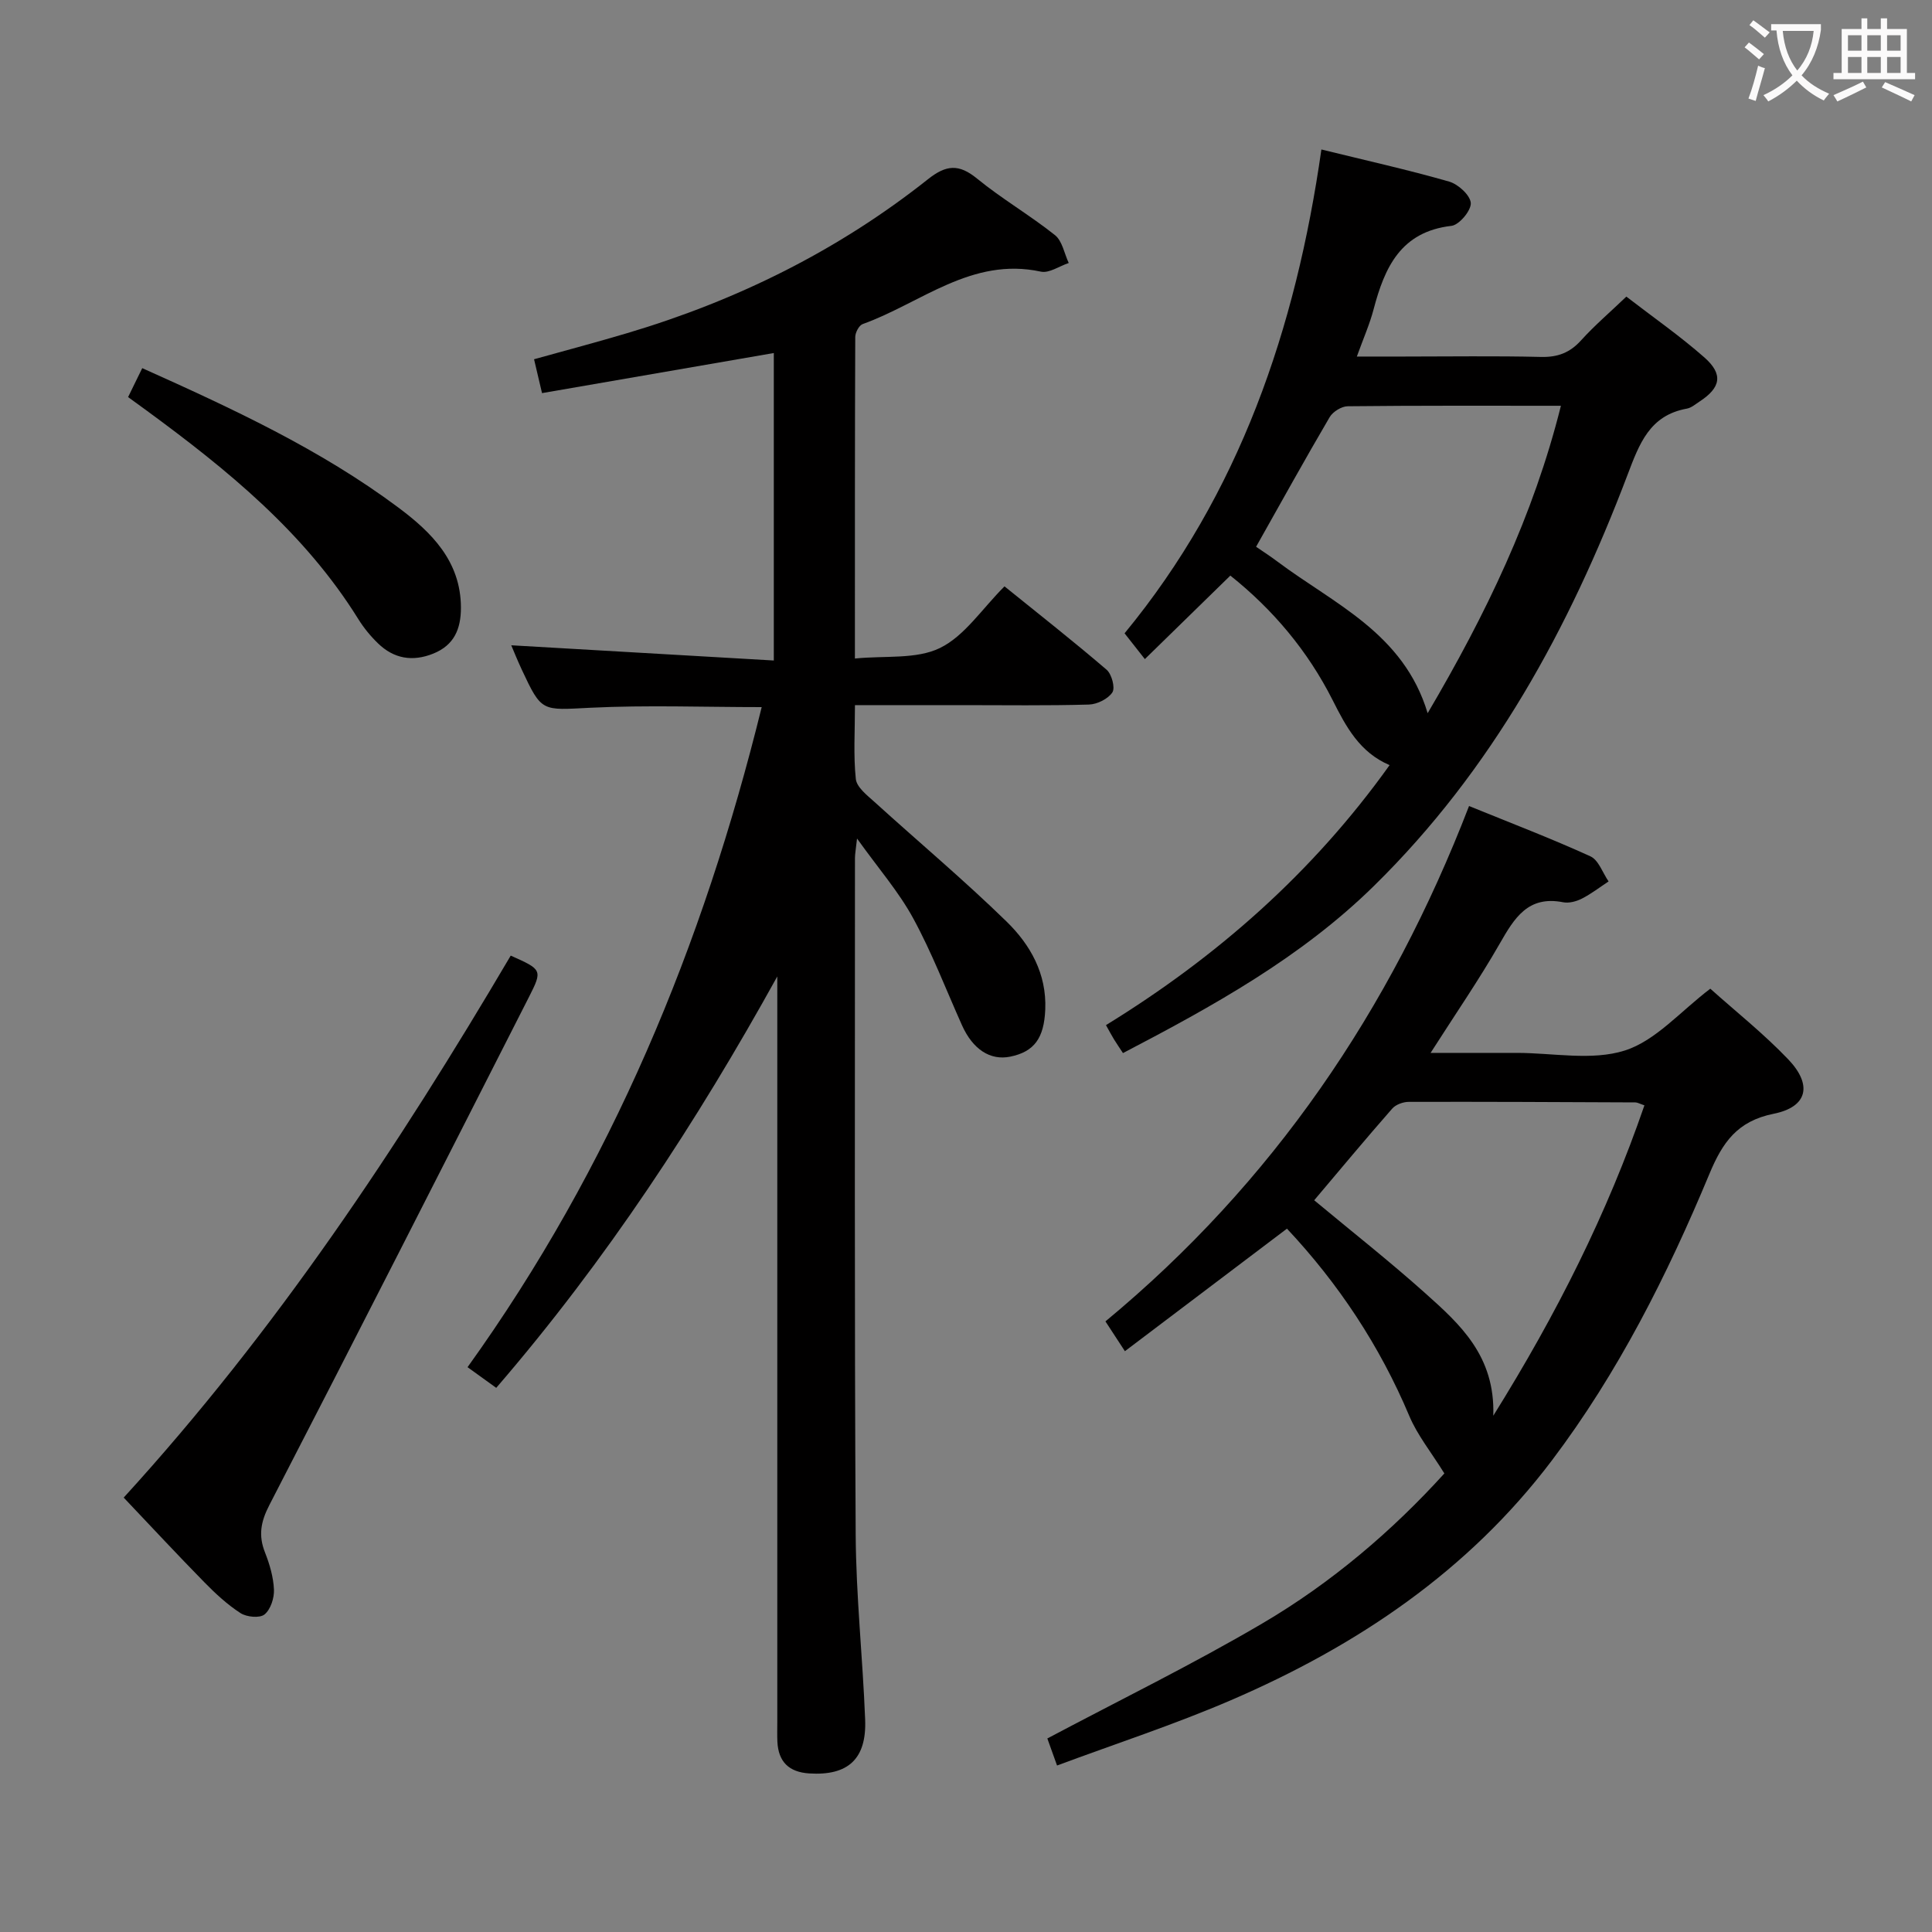 <svg enable-background="new 0 0 400 400" viewBox="0 0 400 400" xmlns="http://www.w3.org/2000/svg"><rect x="0" y="0" width="400" height="400" fill="#808080" stroke="none"/><g fill="#010000"><path d="m102.74 287.34c-2.11-1.52-3.84-2.76-5.94-4.28 29.78-41.46 48.76-87.36 60.9-136.66-11.97 0-23.72-.44-35.43.13-10.11.5-10.09 1.01-14.26-7.93-.89-1.91-1.68-3.86-2.16-5 17.96 1.04 35.94 2.08 54.36 3.15 0-22.04 0-42.75 0-63.66-16.04 2.78-31.83 5.51-47.99 8.3-.61-2.61-1.09-4.63-1.65-7.01 6.66-1.86 13.02-3.54 19.33-5.42 22.71-6.76 43.63-17.1 62.22-31.85 3.77-2.99 6.4-3.22 10.16-.14 5.14 4.2 10.94 7.57 16.14 11.71 1.52 1.21 1.93 3.81 2.85 5.77-1.93.64-4.06 2.16-5.77 1.79-14.34-3.11-24.83 6.53-36.9 10.86-.75.27-1.52 1.74-1.53 2.66-.09 21.8-.07 43.6-.07 66.58 6.24-.63 12.71.21 17.61-2.18 5.09-2.48 8.67-8.07 13.36-12.76 7.08 5.72 14.24 11.34 21.14 17.26 1.06.91 1.81 3.73 1.2 4.68-.89 1.36-3.15 2.48-4.86 2.53-8.66.25-17.33.12-25.99.12-7.3 0-14.59 0-22.45 0 0 5.43-.34 10.41.18 15.29.18 1.71 2.33 3.37 3.86 4.75 9.11 8.27 18.55 16.19 27.35 24.77 4.91 4.79 8.32 10.79 8.01 18.21-.25 5.91-2.26 8.74-7.26 9.76-4.14.84-7.74-1.51-9.98-6.5-3.32-7.41-6.23-15.04-10.1-22.14-2.98-5.48-7.18-10.3-11.63-16.52-.25 2.3-.43 3.18-.43 4.07.01 46.66-.12 93.32.15 139.98.07 12.79 1.46 25.57 1.96 38.37.32 8.18-3.57 11.65-11.58 11.14-4.18-.27-6.39-2.39-6.59-6.57-.06-1.33-.02-2.67-.02-4 0-49.66 0-99.32 0-148.98 0-1.82 0-3.64 0-5.46-16.67 30.13-35.38 58.73-58.19 85.18z"/><path d="m299.04 305.06c-2.74-4.42-5.58-7.91-7.26-11.9-6.14-14.58-14.7-27.45-25.33-38.78-11.25 8.5-22.22 16.8-33.55 25.37-1.58-2.42-2.73-4.18-4.03-6.17 34.57-28.63 58.96-64.37 75.28-106.7 8.7 3.54 17.02 6.72 25.12 10.41 1.7.77 2.54 3.42 3.77 5.2-1.84 1.21-3.6 2.58-5.55 3.57-1.14.58-2.66.98-3.87.74-7.25-1.42-10.08 3.26-13.1 8.54-4.27 7.46-9.17 14.57-14.33 22.65h17.36.5c7.5 0 15.53 1.67 22.34-.49 6.4-2.03 11.52-8.11 17.71-12.8 5.12 4.59 10.99 9.25 16.13 14.62 5.07 5.31 4.01 9.86-3 11.27-7.56 1.52-10.6 5.93-13.33 12.49-8.71 20.91-18.87 41.12-32.6 59.29-17.33 22.94-40.39 38.41-66.43 49.63-11.69 5.04-23.84 9-36.02 13.53-.95-2.64-1.55-4.32-2.01-5.6 15.04-7.98 30.07-15.33 44.45-23.78 14.4-8.44 27.07-19.3 37.75-31.09zm10.13-11.95c13.21-21.19 23.62-41.97 31.29-64.26-.99-.33-1.44-.61-1.88-.61-15.64-.07-31.27-.15-46.91-.11-1.16 0-2.69.55-3.43 1.4-5.46 6.22-10.76 12.59-16.15 18.97 7.76 6.46 15.59 12.62 23 19.25 7.17 6.41 14.49 12.97 14.08 25.36z"/><path d="m237.03 136.46c-1.52-1.93-2.64-3.35-4.2-5.34 23.76-28.84 35.45-63.03 40.75-100.17 9.2 2.26 17.91 4.2 26.46 6.65 1.87.54 4.37 2.83 4.47 4.44.09 1.56-2.4 4.53-4 4.72-10.52 1.21-13.84 8.62-16.13 17.31-.79 3.01-2.07 5.9-3.46 9.75h9.64c9.5 0 19-.15 28.5.08 3.46.08 5.97-.87 8.29-3.44 2.78-3.07 5.95-5.78 9.37-9.05 5.48 4.23 11.07 8.12 16.15 12.59 3.97 3.5 3.4 6.27-1.02 9.15-.83.54-1.67 1.28-2.6 1.45-7.72 1.39-9.84 7.27-12.29 13.72-12.03 31.71-27.99 61.05-52.52 85.12-15.07 14.79-33.22 24.82-51.94 34.59-.64-.98-1.27-1.89-1.85-2.83-.52-.85-.99-1.74-1.67-2.96 22.88-14.07 42.76-31.49 58.72-53.83-6.2-2.64-9.01-7.93-11.8-13.47-5.15-10.2-12.39-18.78-21.17-25.77-5.85 5.71-11.42 11.15-17.7 17.29zm23.03-23.26c1.48 1.02 3.01 2 4.45 3.09 11.72 8.78 26.1 14.81 31.07 31.37 12.09-20.54 21.91-40.91 27.59-63.65-15.23 0-29.68-.06-44.13.1-1.29.01-3.09 1.13-3.75 2.26-5.11 8.71-10 17.55-15.23 26.83z"/><path d="m25.61 310.06c31.51-34.51 56.84-72.67 80.13-112.21 6.5 2.9 6.62 2.97 3.76 8.6-17.84 35.09-35.67 70.19-53.74 105.17-1.78 3.45-2.29 6.29-.89 9.81.96 2.44 1.74 5.1 1.85 7.7.07 1.74-.7 4.11-1.96 5.13-.99.8-3.69.54-4.96-.28-2.74-1.77-5.21-4.06-7.51-6.41-5.57-5.68-10.99-11.51-16.68-17.51z"/><path d="m26.52 82.21c.98-2 1.91-3.9 2.93-5.99 18.56 8.33 36.82 16.77 53.01 28.85 6.81 5.08 12.96 11.09 12.97 20.75 0 4.42-1.41 7.76-5.72 9.5-4.29 1.73-8.17 1.07-11.46-2.13-1.54-1.49-2.94-3.2-4.07-5.02-11.12-17.9-27.08-30.89-43.77-43.13-1.19-.87-2.39-1.74-3.89-2.83z"/></g><path d="m362.1 8.8c1.1.8 2.1 1.6 3.1 2.4l-1 1.1c-1.3-1.1-2.3-2-3-2.5zm1.9 4.8c.5.2.9.4 1.4.5-.6 2.3-1.3 4.5-1.9 6.8l-1.5-.5c.8-2.1 1.4-4.3 2-6.8zm-1-9.4c1.3.9 2.4 1.8 3.4 2.5l-1 1.1c-1.4-1.2-2.4-2.1-3.2-2.6zm3.7 2.2v-1.4h10.3v1.2c-.5 3.6-1.8 6.8-4 9.4 1.5 1.6 3.4 2.8 5.7 3.8-.3.4-.7.8-1.1 1.4-2.3-1.1-4.1-2.5-5.6-4.1-1.6 1.6-3.6 3.1-5.9 4.3-.3-.5-.7-.9-1-1.3 2.4-1.1 4.4-2.5 6-4.1-1.9-2.5-3-5.6-3.3-9.3h-1.1zm8.8 0h-6.4c.3 3.3 1.3 6 3 8.2 2-2.3 3.1-5.1 3.4-8.2z" fill="#fbfafa"/><path d="m385.3 3.8h1.3v2.2h2.8v-2.2h1.3v2.2h4.1v9.1h1.7v1.3h-16.9v-1.3h1.7v-9.1h4.1v-2.2zm.4 13.1.7 1.2c-1.8.9-3.8 1.9-6 2.9-.2-.4-.5-.8-.8-1.3 2.3-1 4.3-1.9 6.1-2.8zm-3.1-6.4h2.8v-3.2h-2.8zm0 4.6h2.8v-3.3h-2.8zm4-4.6h2.8v-3.2h-2.8zm0 4.6h2.8v-3.3h-2.8zm3.7 1.9c2.1.9 4.1 1.8 6.1 2.7l-.7 1.3c-2.2-1.1-4.2-2-6.1-2.9zm3.2-9.7h-2.8v3.2h2.8zm-2.8 7.8h2.8v-3.3h-2.8z" fill="#fbfafa"/></svg>